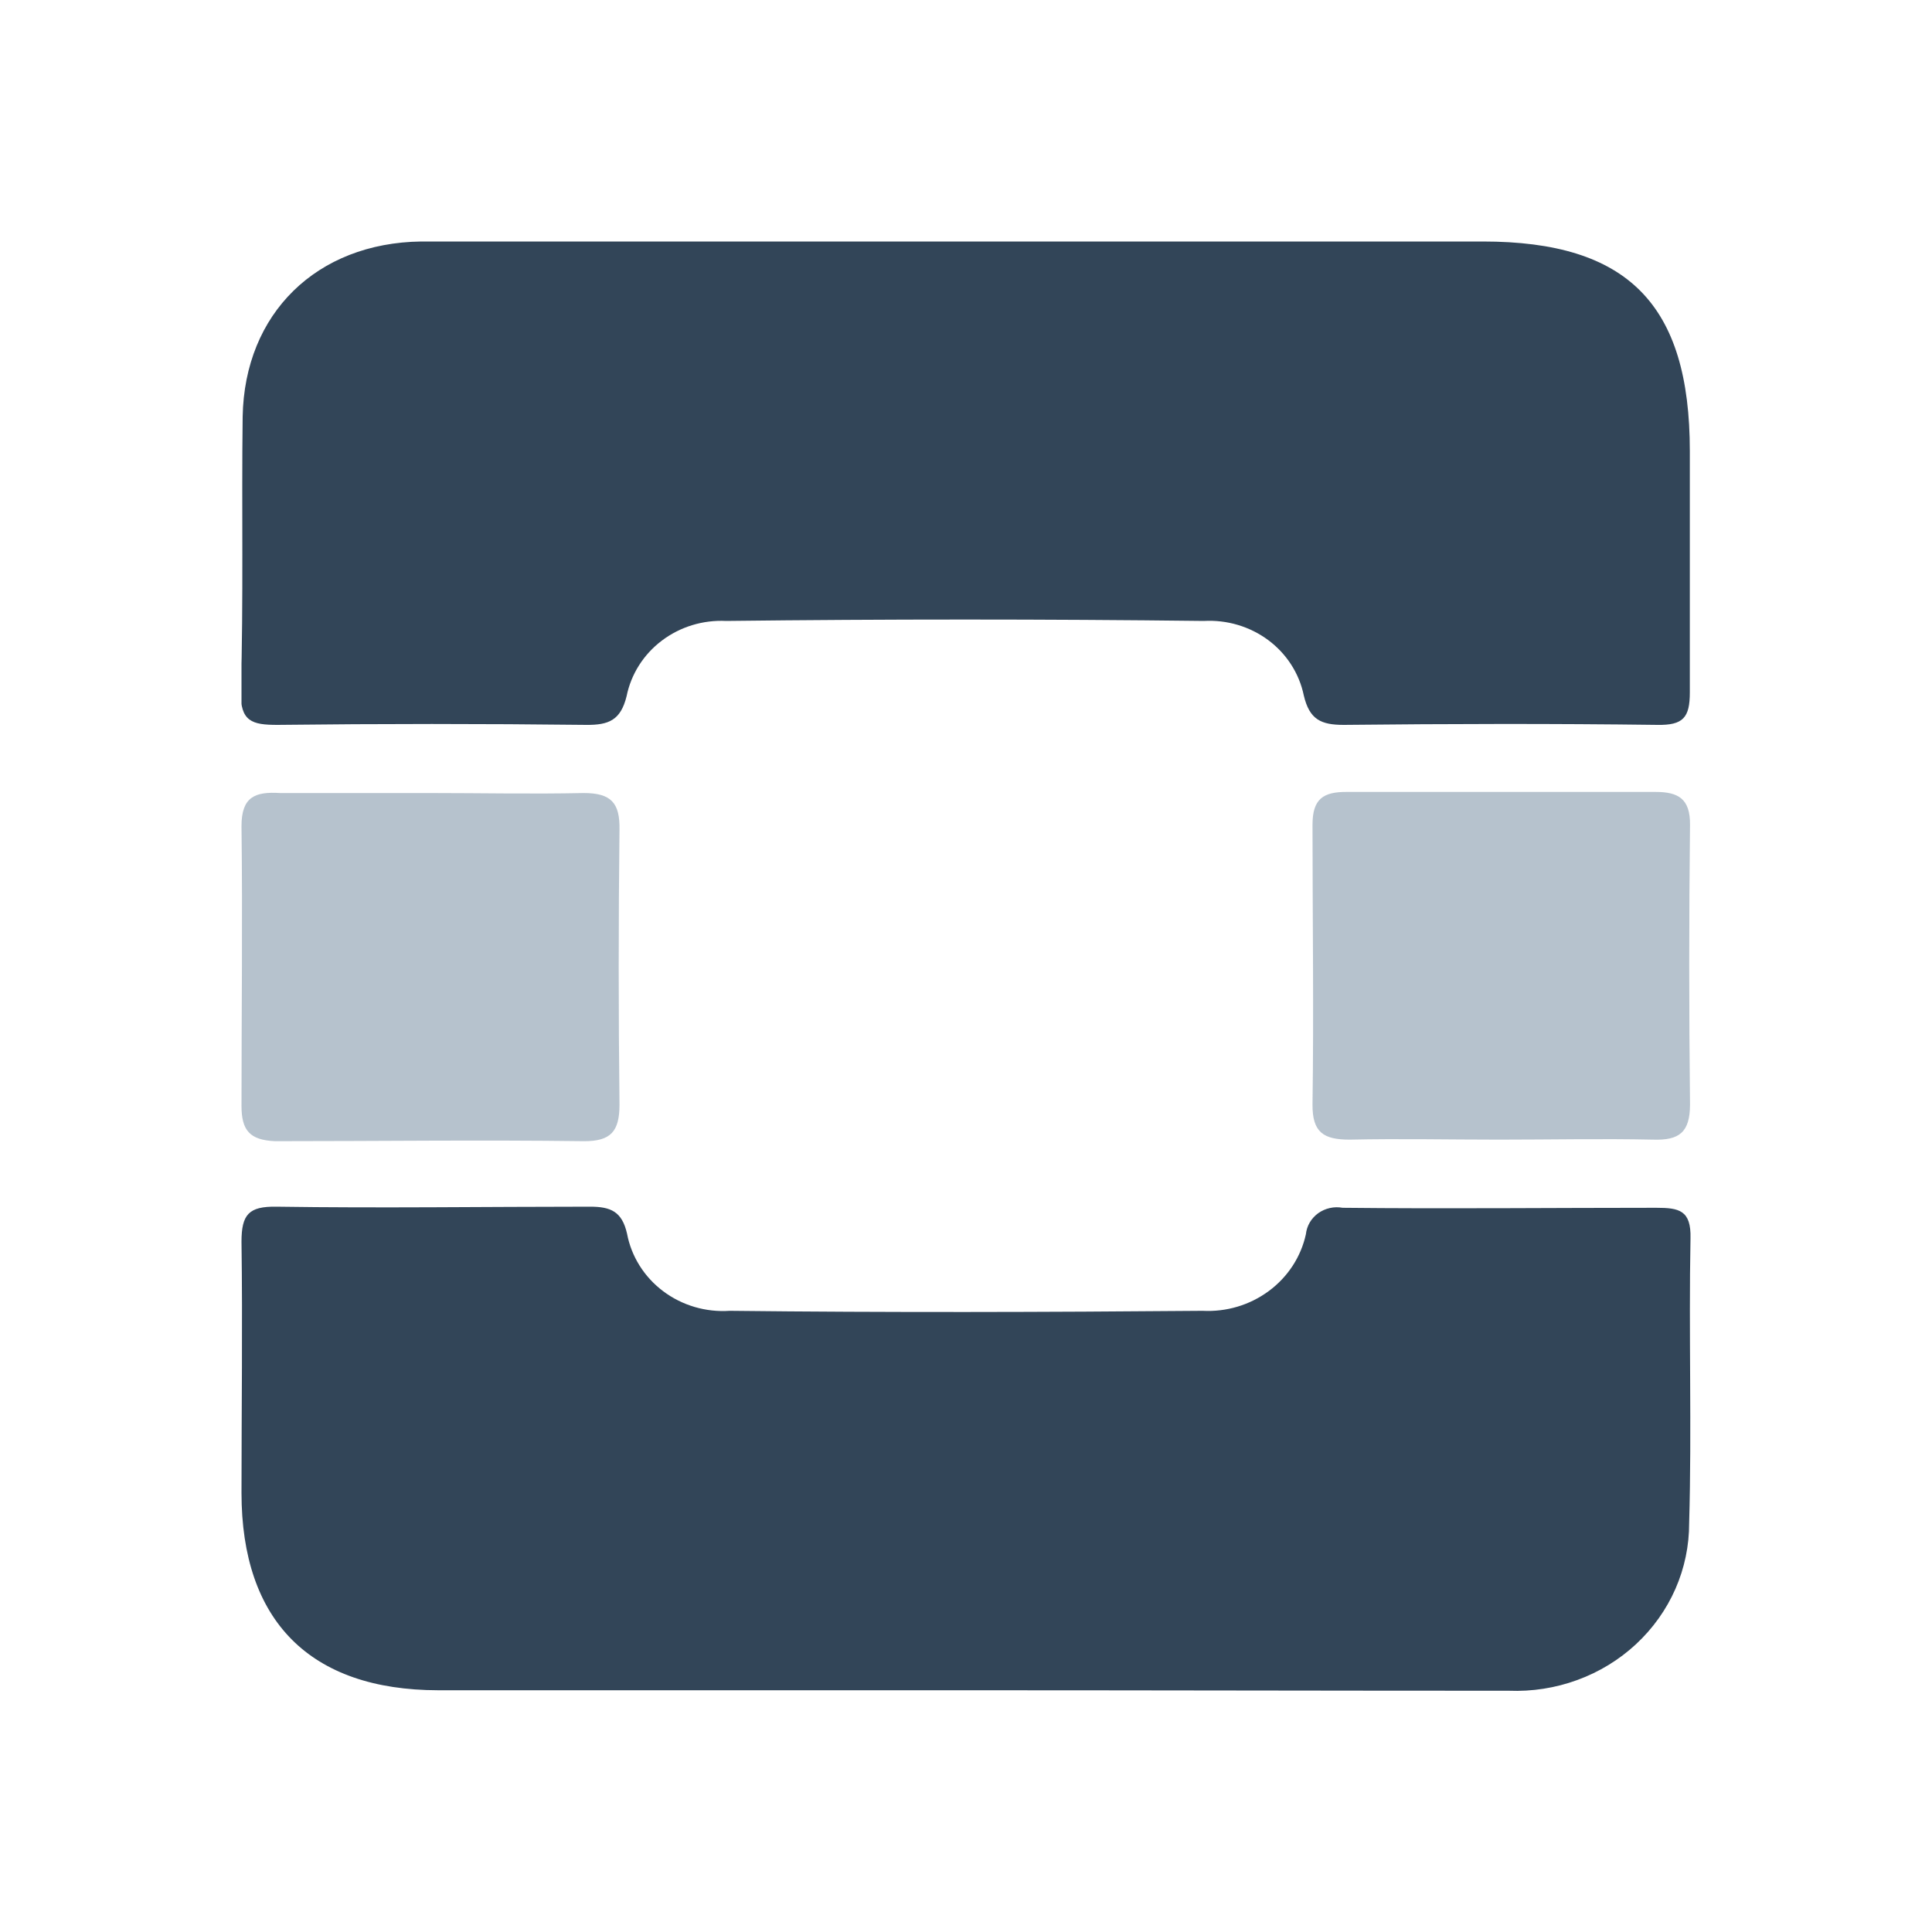 <svg width="40" height="40" viewBox="0 0 40 40" fill="none" xmlns="http://www.w3.org/2000/svg">
<g clip-path="url(#clip0_55_20)">
<path d="M20.009 5H30.701C33.704 5 34.986 6.302 34.986 9.339C34.986 11.002 34.986 12.669 34.986 14.336C34.986 14.857 34.849 15.017 34.314 15.008C32.153 14.98 29.987 14.985 27.822 15.008C27.349 15.008 27.112 14.898 26.994 14.4C26.9 13.944 26.639 13.537 26.258 13.253C25.877 12.97 25.403 12.829 24.923 12.856C21.628 12.817 18.332 12.817 15.035 12.856C14.554 12.832 14.081 12.977 13.703 13.263C13.324 13.549 13.065 13.958 12.973 14.414C12.85 14.912 12.604 15.012 12.136 15.008C10.008 14.983 7.877 14.983 5.742 15.008C5.222 15.008 4.972 14.939 4.986 14.322C5.043 12.427 5 10.527 5.024 8.627C5.061 6.489 6.556 5.027 8.722 5C12.481 5 16.245 5 20.009 5Z" fill="#324558"/>
<path d="M19.948 34.995H9.072C6.419 34.991 5 33.561 5 30.907C5 29.172 5.024 27.441 5 25.709C5 25.143 5.151 24.974 5.724 24.983C7.885 25.015 10.05 24.983 12.216 24.983C12.647 24.983 12.878 25.084 12.982 25.541C13.071 26.013 13.337 26.438 13.73 26.733C14.122 27.028 14.614 27.173 15.11 27.139C18.373 27.176 21.636 27.167 24.899 27.139C25.393 27.165 25.879 27.019 26.271 26.728C26.663 26.438 26.935 26.021 27.037 25.554C27.046 25.468 27.073 25.385 27.117 25.31C27.161 25.235 27.221 25.17 27.292 25.118C27.364 25.067 27.446 25.03 27.533 25.011C27.62 24.991 27.71 24.99 27.798 25.006C29.959 25.029 32.125 25.006 34.291 25.006C34.764 25.006 35.014 25.056 35 25.636C34.962 27.601 35.028 29.569 34.972 31.533C34.973 32.001 34.877 32.465 34.688 32.896C34.499 33.327 34.221 33.716 33.872 34.041C33.523 34.365 33.109 34.618 32.656 34.783C32.203 34.949 31.72 35.024 31.236 35.005C27.476 35.005 23.712 34.995 19.948 34.995Z" fill="#324558"/>
<path d="M8.892 16.419C9.956 16.419 11.02 16.442 12.084 16.419C12.651 16.419 12.836 16.62 12.826 17.177C12.804 19.074 12.804 20.971 12.826 22.868C12.826 23.421 12.651 23.631 12.084 23.627C9.956 23.599 7.828 23.627 5.695 23.627C5.17 23.604 5 23.403 5 22.896C5 20.964 5.024 19.036 5 17.104C5 16.497 5.279 16.387 5.799 16.419C6.825 16.419 7.861 16.419 8.892 16.419Z" fill="#B6C2CD"/>
<path d="M31.037 23.595C30.006 23.595 28.975 23.572 27.945 23.595C27.405 23.595 27.169 23.448 27.174 22.864C27.202 20.936 27.174 19.004 27.174 17.077C27.174 16.538 27.396 16.392 27.892 16.396C30.02 16.396 32.148 16.396 34.276 16.396C34.749 16.396 34.995 16.538 34.99 17.077C34.968 19.004 34.968 20.933 34.99 22.864C34.99 23.444 34.768 23.613 34.224 23.595C33.165 23.572 32.101 23.595 31.037 23.595Z" fill="#B6C2CD"/>
</g>
<defs>
<clipPath id="clip0_55_20">
<rect width="30" height="30" fill="white" transform="translate(5 5)"/>
</clipPath>
</defs>
</svg>
